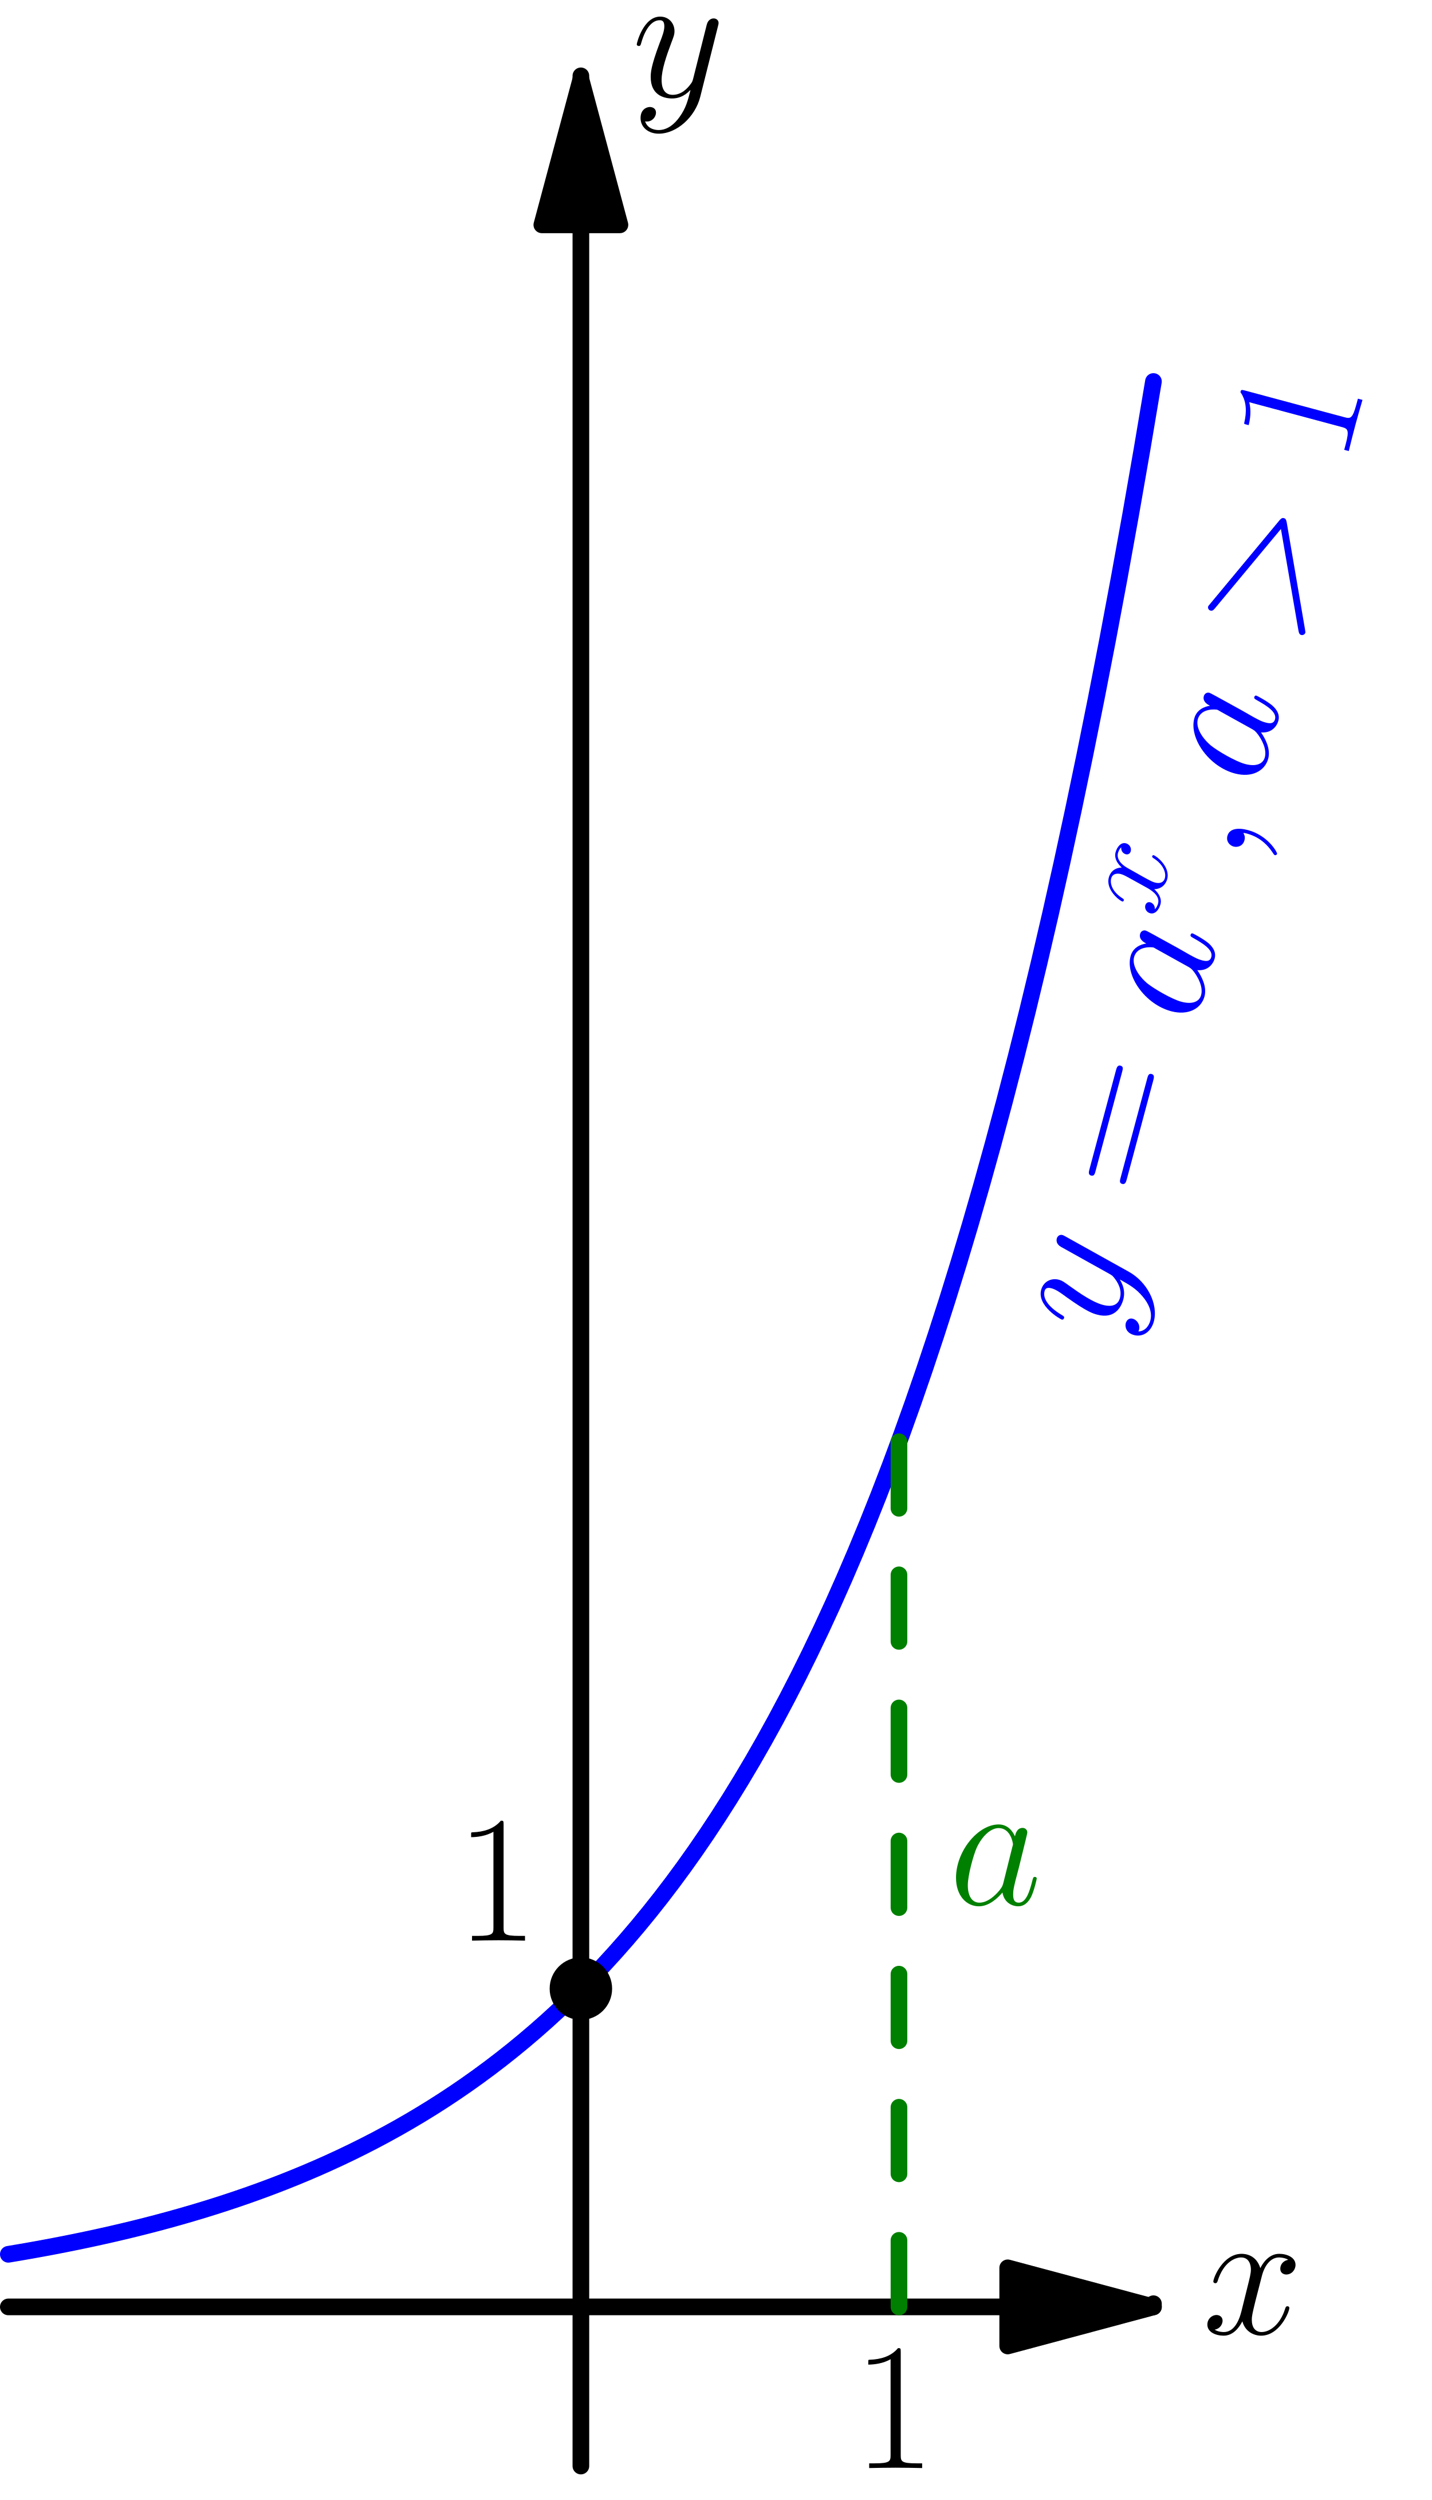<?xml version='1.0'?>
<!-- This file was generated by dvisvgm 1.8.1 -->
<svg height='341.433pt' version='1.1' viewBox='56.621 54.06 195.706 341.433' width='195.706pt' xmlns='http://www.w3.org/2000/svg' xmlns:xlink='http://www.w3.org/1999/xlink'>
<defs>
<path d='M3.357 0.069C3.357 -0.93 3.03 -1.67 2.324 -1.67C1.773 -1.67 1.498 -1.222 1.498 -0.844S1.756 0 2.341 0C2.565 0 2.754 -0.069 2.909 -0.224C2.944 -0.258 2.961 -0.258 2.978 -0.258C3.013 -0.258 3.013 -0.017 3.013 0.069C3.013 0.637 2.909 1.756 1.911 2.875C1.722 3.082 1.722 3.116 1.722 3.15C1.722 3.236 1.808 3.323 1.894 3.323C2.031 3.323 3.357 2.049 3.357 0.069Z' id='g0-59'/>
<path d='M11.345 -3.925C11.672 -4.08 11.689 -4.183 11.689 -4.304C11.689 -4.407 11.655 -4.528 11.345 -4.665L2.031 -8.952C1.808 -9.055 1.773 -9.073 1.739 -9.073C1.532 -9.073 1.412 -8.9 1.412 -8.763C1.412 -8.556 1.549 -8.487 1.773 -8.384L10.622 -4.304L1.756 -0.207C1.412 -0.052 1.412 0.069 1.412 0.172C1.412 0.31 1.532 0.482 1.739 0.482C1.773 0.482 1.79 0.465 2.031 0.362L11.345 -3.925Z' id='g0-62'/>
<path d='M5.182 -2.049C5.096 -1.756 5.096 -1.722 4.855 -1.394C4.476 -0.912 3.719 -0.172 2.909 -0.172C2.204 -0.172 1.808 -0.809 1.808 -1.825C1.808 -2.772 2.341 -4.7 2.668 -5.423C3.254 -6.628 4.063 -7.248 4.734 -7.248C5.87 -7.248 6.094 -5.836 6.094 -5.698C6.094 -5.681 6.043 -5.457 6.025 -5.423L5.182 -2.049ZM6.284 -6.456C6.094 -6.903 5.629 -7.592 4.734 -7.592C2.789 -7.592 0.689 -5.079 0.689 -2.531C0.689 -0.826 1.687 0.172 2.858 0.172C3.805 0.172 4.614 -0.568 5.096 -1.136C5.268 -0.121 6.077 0.172 6.594 0.172S7.523 -0.138 7.833 -0.757C8.108 -1.343 8.349 -2.393 8.349 -2.462C8.349 -2.548 8.281 -2.617 8.177 -2.617C8.022 -2.617 8.005 -2.531 7.936 -2.272C7.678 -1.257 7.351 -0.172 6.645 -0.172C6.146 -0.172 6.111 -0.62 6.111 -0.964C6.111 -1.36 6.163 -1.549 6.318 -2.221C6.439 -2.651 6.525 -3.03 6.662 -3.529C7.299 -6.111 7.454 -6.731 7.454 -6.835C7.454 -7.076 7.265 -7.265 7.007 -7.265C6.456 -7.265 6.318 -6.662 6.284 -6.456Z' id='g0-97'/>
<path d='M8.16 -7.024C7.609 -6.921 7.403 -6.507 7.403 -6.18C7.403 -5.767 7.73 -5.629 7.971 -5.629C8.487 -5.629 8.849 -6.077 8.849 -6.542C8.849 -7.265 8.022 -7.592 7.299 -7.592C6.249 -7.592 5.664 -6.559 5.509 -6.232C5.113 -7.523 4.046 -7.592 3.736 -7.592C1.98 -7.592 1.05 -5.337 1.05 -4.958C1.05 -4.889 1.119 -4.803 1.24 -4.803C1.377 -4.803 1.412 -4.906 1.446 -4.975C2.031 -6.886 3.185 -7.248 3.684 -7.248C4.459 -7.248 4.614 -6.525 4.614 -6.111C4.614 -5.733 4.51 -5.337 4.304 -4.51L3.719 -2.152C3.46 -1.119 2.961 -0.172 2.049 -0.172C1.963 -0.172 1.532 -0.172 1.171 -0.396C1.79 -0.516 1.928 -1.033 1.928 -1.24C1.928 -1.584 1.67 -1.79 1.343 -1.79C0.93 -1.79 0.482 -1.429 0.482 -0.878C0.482 -0.155 1.291 0.172 2.031 0.172C2.858 0.172 3.443 -0.482 3.805 -1.188C4.08 -0.172 4.941 0.172 5.578 0.172C7.334 0.172 8.263 -2.083 8.263 -2.462C8.263 -2.548 8.195 -2.617 8.091 -2.617C7.936 -2.617 7.919 -2.531 7.867 -2.393C7.403 -0.878 6.404 -0.172 5.629 -0.172C5.027 -0.172 4.7 -0.62 4.7 -1.326C4.7 -1.704 4.769 -1.98 5.044 -3.116L5.647 -5.457C5.905 -6.49 6.49 -7.248 7.282 -7.248C7.317 -7.248 7.799 -7.248 8.16 -7.024Z' id='g0-120'/>
<path d='M4.528 1.928C4.063 2.582 3.391 3.168 2.548 3.168C2.341 3.168 1.515 3.133 1.257 2.341C1.308 2.359 1.394 2.359 1.429 2.359C1.945 2.359 2.29 1.911 2.29 1.515S1.963 0.981 1.704 0.981C1.429 0.981 0.826 1.188 0.826 2.031C0.826 2.909 1.567 3.512 2.548 3.512C4.269 3.512 6.008 1.928 6.49 0.017L8.177 -6.697C8.195 -6.783 8.229 -6.886 8.229 -6.989C8.229 -7.248 8.022 -7.42 7.764 -7.42C7.609 -7.42 7.248 -7.351 7.11 -6.835L5.836 -1.773C5.75 -1.463 5.75 -1.429 5.612 -1.24C5.268 -0.757 4.7 -0.172 3.873 -0.172C2.909 -0.172 2.823 -1.119 2.823 -1.584C2.823 -2.565 3.288 -3.891 3.753 -5.13C3.942 -5.629 4.046 -5.87 4.046 -6.215C4.046 -6.938 3.529 -7.592 2.686 -7.592C1.102 -7.592 0.465 -5.096 0.465 -4.958C0.465 -4.889 0.534 -4.803 0.654 -4.803C0.809 -4.803 0.826 -4.872 0.895 -5.113C1.308 -6.559 1.963 -7.248 2.634 -7.248C2.789 -7.248 3.082 -7.248 3.082 -6.68C3.082 -6.232 2.892 -5.733 2.634 -5.079C1.79 -2.823 1.79 -2.255 1.79 -1.842C1.79 -0.207 2.961 0.172 3.822 0.172C4.321 0.172 4.941 0.017 5.543 -0.62L5.561 -0.603C5.302 0.413 5.13 1.085 4.528 1.928Z' id='g0-121'/>
<use id='g1-59' transform='scale(1.44)' xlink:href='#g0-59'/>
<use id='g1-62' transform='scale(1.44)' xlink:href='#g0-62'/>
<use id='g1-97' transform='scale(1.44)' xlink:href='#g0-97'/>
<use id='g1-120' transform='scale(1.44)' xlink:href='#g0-120'/>
<use id='g1-121' transform='scale(1.44)' xlink:href='#g0-121'/>
<path d='M6.593 -15.839C6.593 -16.36 6.569 -16.384 6.222 -16.384C5.255 -15.219 3.792 -14.847 2.404 -14.798C2.33 -14.798 2.206 -14.798 2.181 -14.748S2.156 -14.649 2.156 -14.129C2.925 -14.129 4.214 -14.277 5.205 -14.872V-1.809C5.205 -0.942 5.156 -0.644 3.024 -0.644H2.28V0C3.47 -0.025 4.71 -0.05 5.899 -0.05S8.328 -0.025 9.518 0V-0.644H8.775C6.643 -0.644 6.593 -0.917 6.593 -1.809V-15.839Z' id='g2-49'/>
<path d='M15.938 -7.957C16.31 -7.957 16.682 -7.957 16.682 -8.378C16.682 -8.824 16.26 -8.824 15.839 -8.824H1.983C1.562 -8.824 1.14 -8.824 1.14 -8.378C1.14 -7.957 1.512 -7.957 1.884 -7.957H15.938ZM15.839 -3.545C16.26 -3.545 16.682 -3.545 16.682 -3.991C16.682 -4.412 16.31 -4.412 15.938 -4.412H1.884C1.512 -4.412 1.14 -4.412 1.14 -3.991C1.14 -3.545 1.562 -3.545 1.983 -3.545H15.839Z' id='g2-61'/>
</defs>
<g id='page1'>
<g transform='matrix(1 0 0 1 136.008 369.154)'>
<path d='M 58.332 0L -78.249 -0' fill='none' stroke='#000000' stroke-linecap='round' stroke-linejoin='round' stroke-miterlimit='10.037' stroke-width='2.276'/>
</g>
<g transform='matrix(1 0 0 1 136.008 369.154)'>
<path d='M 78.249 -4.44013e-16L 58.332 -5.337L 58.332 5.337L 78.249 -4.44013e-16Z' fill='#000000'/>
</g>
<g transform='matrix(1 0 0 1 136.008 369.154)'>
<path d='M 78.249 -4.44013e-16L 58.332 -5.337L 58.332 5.337L 78.249 -4.44013e-16Z' fill='none' stroke='#000000' stroke-linecap='round' stroke-linejoin='round' stroke-miterlimit='10.037' stroke-width='2.276'/>
</g>
<g transform='matrix(1 0 0 1 136.008 369.154)'>
<path d='M 78.249 0L 78.249 -0.435' fill='none' stroke='#000000' stroke-linecap='round' stroke-linejoin='round' stroke-miterlimit='10.037' stroke-width='2.276'/>
</g><use x='220.932' xlink:href='#g1-120' y='372.835'/>

<g transform='matrix(1 0 0 1 136.008 369.154)'>
<path d='M 0 -284.384L 0 21.736' fill='none' stroke='#000000' stroke-linecap='round' stroke-linejoin='round' stroke-miterlimit='10.037' stroke-width='2.276'/>
</g>
<g transform='matrix(1 0 0 1 136.008 369.154)'>
<path d='M 3.62176e-16 -304.301L -5.337 -284.384L 5.337 -284.384L 3.62176e-16 -304.301Z' fill='#000000'/>
</g>
<g transform='matrix(1 0 0 1 136.008 369.154)'>
<path d='M 3.62176e-16 -304.301L -5.337 -284.384L 5.337 -284.384L 3.62176e-16 -304.301Z' fill='none' stroke='#000000' stroke-linecap='round' stroke-linejoin='round' stroke-miterlimit='10.037' stroke-width='2.276'/>
</g>
<g transform='matrix(1 0 0 1 136.008 369.154)'>
<path d='M 0 -304.301L 0 -304.735' fill='none' stroke='#000000' stroke-linecap='round' stroke-linejoin='round' stroke-miterlimit='10.037' stroke-width='2.276'/>
</g><use x='142.975' xlink:href='#g1-121' y='67.261'/>

<g transform='matrix(1 0 0 1 136.008 369.154)'>
<path d='M -78.249 -7.186L -76.684 -7.449L -75.119 -7.722L -73.554 -8.005L -71.989 -8.299L -70.424 -8.603L -68.859 -8.918L -67.294 -9.245L -65.729 -9.584L -64.164 -9.935L -62.599 -10.3L -61.034 -10.677L -59.469 -11.069L -57.904 -11.474L -56.339 -11.895L -54.774 -12.331L -53.209 -12.783L -51.644 -13.251L -50.079 -13.737L -48.514 -14.241L -46.949 -14.763L -45.384 -15.304L -43.819 -15.865L -42.254 -16.446L -40.689 -17.049L -39.124 -17.674L -37.559 -18.322L -35.994 -18.994L -34.429 -19.69L -32.864 -20.412L -31.299 -21.16L -29.735 -21.936L -28.169 -22.739L -26.605 -23.573L -25.04 -24.437L -23.475 -25.333L -21.91 -26.262L -20.345 -27.224L -18.78 -28.222L -17.215 -29.257L -15.65 -30.329L -14.085 -31.441L -12.52 -32.593L -10.955 -33.788L -9.39 -35.026L -7.825 -36.31L -6.26 -37.641L -4.695 -39.021L -3.13 -40.452L -1.565 -41.934L 0 -43.471L 1.565 -45.065L 3.13 -46.717L 4.695 -48.429L 6.26 -50.205L 7.825 -52.045L 9.39 -53.953L 10.955 -55.93L 12.52 -57.98L 14.085 -60.106L 15.65 -62.309L 17.215 -64.593L 18.78 -66.961L 20.345 -69.415L 21.91 -71.96L 23.475 -74.597L 25.04 -77.332L 26.605 -80.166L 28.169 -83.105L 29.735 -86.151L 31.299 -89.309L 32.864 -92.583L 34.429 -95.977L 35.994 -99.495L 37.559 -103.142L 39.124 -106.923L 40.689 -110.842L 42.254 -114.905L 43.819 -119.117L 45.384 -123.483L 46.949 -128.01L 48.514 -132.702L 50.079 -137.566L 51.644 -142.609L 53.209 -147.836L 54.774 -153.255L 56.339 -158.873L 57.904 -164.697L 59.469 -170.734L 61.034 -176.992L 62.599 -183.48L 64.164 -190.206L 65.729 -197.178L 67.294 -204.405L 68.859 -211.898L 70.424 -219.665L 71.989 -227.717L 73.554 -236.065L 75.119 -244.718L 76.684 -253.688L 78.249 -262.987' fill='none' stroke='#0000ff' stroke-linecap='round' stroke-linejoin='round' stroke-miterlimit='10.037' stroke-width='2.276'/>
</g><g fill='#0000ff' transform='matrix(0.259 -0.966 0.966 0.259 -26.375 335.381)'>
<use x='156.016' xlink:href='#g1-121' y='201.284'/>
<use x='175.581' xlink:href='#g2-61' y='201.284'/>
<use x='200.242' xlink:href='#g1-97' y='201.284'/>
<use x='212.935' xlink:href='#g0-120' y='192.289'/>
<use x='223.012' xlink:href='#g1-59' y='201.284'/>
<use x='233.86' xlink:href='#g1-97' y='201.284'/>
<use x='253.438' xlink:href='#g1-62' y='201.284'/>
<use x='279.13' xlink:href='#g2-49' y='201.284'/>
</g>

<g transform='matrix(1 0 0 1 136.008 369.154)'>
<path d='M 43.471 0L 43.471 -118.168' fill='none' stroke='#008000' stroke-linecap='round' stroke-linejoin='round' stroke-miterlimit='10.037' stroke-width='2.276' stroke-dasharray='9.09,9.09'/>
</g><g fill='#008000'>
<use x='186.285' xlink:href='#g1-97' y='314.188'/>
</g>
<use x='173.129' xlink:href='#g2-49' y='391.165'/>

<g transform='matrix(1 0 0 1 136.008 369.154)'>
<circle cx='0' cy='-43.471' r='4.268' fill='#000000'/>
</g><use x='118.852' xlink:href='#g2-49' y='319.123'/>
</g>
</svg>
